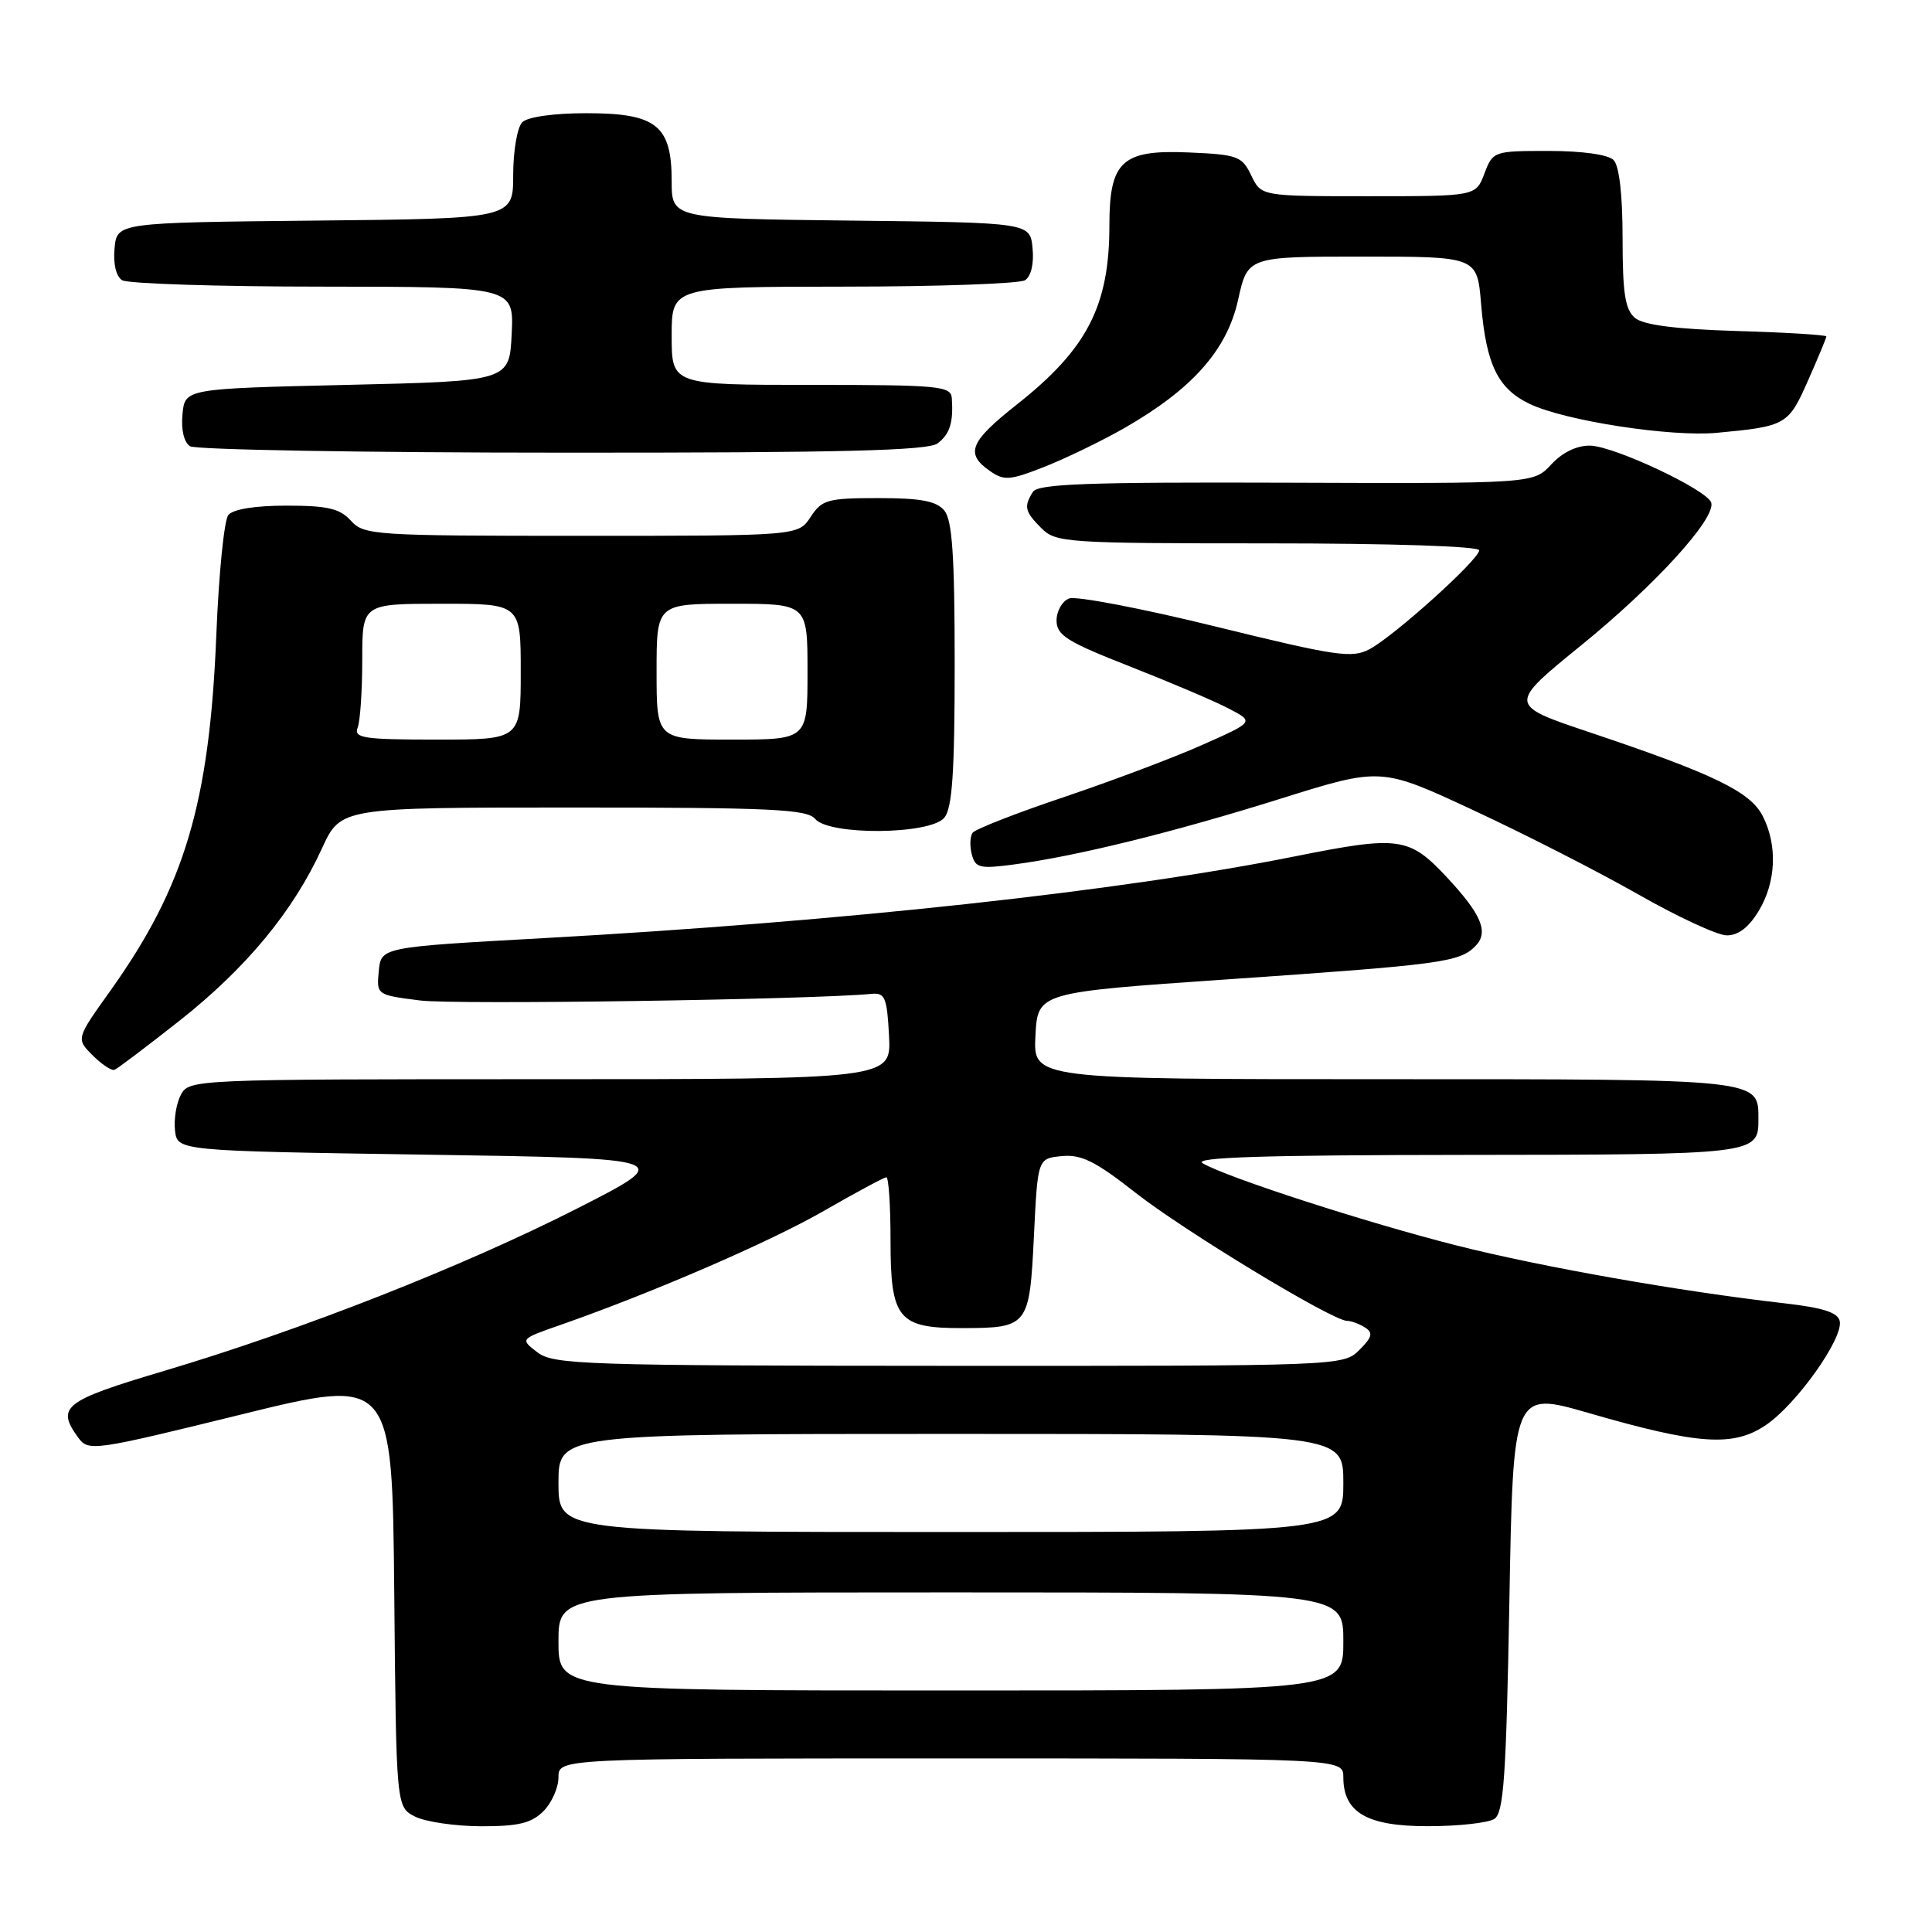 <?xml version="1.0" encoding="UTF-8" standalone="no"?>
<!DOCTYPE svg PUBLIC "-//W3C//DTD SVG 1.1//EN" "http://www.w3.org/Graphics/SVG/1.1/DTD/svg11.dtd" >
<svg xmlns="http://www.w3.org/2000/svg" xmlns:xlink="http://www.w3.org/1999/xlink" version="1.1" viewBox="0 0 256 256">
 <g >
 <path fill="currentColor"
d=" M 72.00 240.00 C 73.10 238.90 74.00 236.88 74.00 235.50 C 74.00 233.00 74.00 233.00 126.00 233.00 C 178.00 233.00 178.00 233.00 178.00 235.50 C 178.00 240.18 181.16 242.00 189.25 241.98 C 193.24 241.98 197.18 241.54 198.00 241.02 C 199.25 240.23 199.58 235.51 200.00 212.21 C 200.50 184.34 200.50 184.34 210.50 187.23 C 225.05 191.44 229.67 191.76 234.00 188.82 C 238.04 186.08 244.22 177.39 243.78 175.08 C 243.55 173.92 241.63 173.29 236.49 172.70 C 222.56 171.11 204.26 167.88 193.00 165.03 C 181.11 162.02 162.62 156.04 159.36 154.14 C 158.00 153.35 167.38 153.05 194.05 153.03 C 232.65 153.00 233.00 152.96 233.00 148.37 C 233.00 142.92 233.75 143.00 183.38 143.00 C 136.90 143.00 136.90 143.00 137.20 137.25 C 137.50 131.50 137.50 131.50 162.50 129.78 C 190.98 127.82 193.36 127.50 195.47 125.39 C 197.32 123.54 196.34 121.19 191.63 116.15 C 186.72 110.91 185.34 110.72 171.70 113.45 C 148.57 118.09 111.63 122.11 72.00 124.31 C 50.50 125.50 50.50 125.50 50.19 128.67 C 49.89 131.83 49.90 131.84 55.69 132.57 C 60.36 133.15 107.55 132.46 115.50 131.69 C 117.26 131.52 117.54 132.19 117.80 137.25 C 118.10 143.00 118.10 143.00 71.59 143.00 C 25.72 143.00 25.06 143.03 23.97 145.05 C 23.37 146.18 23.02 148.31 23.19 149.80 C 23.50 152.50 23.50 152.50 56.50 153.00 C 89.50 153.50 89.50 153.50 76.50 160.12 C 61.43 167.79 39.94 176.24 21.75 181.65 C 8.44 185.61 7.39 186.42 10.38 190.51 C 11.72 192.34 12.40 192.24 31.87 187.45 C 51.97 182.50 51.97 182.50 52.24 210.97 C 52.50 239.44 52.50 239.44 55.00 240.71 C 56.38 241.40 60.31 241.98 63.75 241.99 C 68.68 242.00 70.42 241.58 72.00 240.00 Z  M 23.86 135.19 C 32.65 128.24 38.86 120.73 42.66 112.42 C 45.15 107.00 45.15 107.00 75.95 107.00 C 102.11 107.00 106.94 107.23 108.00 108.50 C 109.85 110.73 123.25 110.61 125.13 108.35 C 126.18 107.07 126.50 102.37 126.50 88.00 C 126.50 73.63 126.18 68.93 125.13 67.65 C 124.08 66.39 122.02 66.00 116.40 66.00 C 109.66 66.00 108.91 66.21 107.41 68.50 C 105.77 71.00 105.77 71.00 77.04 71.00 C 49.58 71.00 48.23 70.91 46.50 69.00 C 45.03 67.38 43.42 67.00 37.97 67.00 C 33.79 67.00 30.87 67.47 30.25 68.25 C 29.70 68.94 28.99 76.03 28.67 84.00 C 27.77 106.41 24.49 117.45 14.60 131.31 C 10.08 137.64 10.08 137.64 12.27 139.83 C 13.47 141.03 14.77 141.90 15.16 141.76 C 15.55 141.62 19.46 138.66 23.86 135.19 Z  M 233.01 120.75 C 235.35 116.91 235.56 111.99 233.55 108.09 C 231.89 104.88 226.99 102.52 210.65 97.04 C 199.81 93.40 199.81 93.40 209.55 85.48 C 219.29 77.57 227.36 68.71 226.75 66.61 C 226.26 64.93 213.90 59.11 210.70 59.05 C 208.94 59.02 207.03 59.94 205.55 61.54 C 203.20 64.08 203.20 64.08 170.46 63.96 C 144.22 63.87 137.55 64.11 136.87 65.17 C 135.63 67.13 135.79 67.79 138.00 70.00 C 139.90 71.90 141.33 72.00 168.00 72.00 C 184.29 72.00 196.00 72.38 196.00 72.92 C 196.00 74.13 184.79 84.24 181.49 86.01 C 179.15 87.26 177.13 86.96 161.11 83.03 C 151.33 80.62 142.58 78.95 141.67 79.30 C 140.75 79.65 140.00 80.96 140.00 82.22 C 140.00 84.18 141.38 85.04 149.75 88.32 C 155.11 90.43 161.00 92.93 162.84 93.90 C 166.19 95.65 166.19 95.65 159.34 98.69 C 155.58 100.37 147.32 103.48 141.00 105.61 C 134.68 107.73 129.22 109.87 128.87 110.35 C 128.53 110.83 128.48 112.12 128.77 113.22 C 129.24 115.01 129.83 115.15 134.40 114.54 C 142.65 113.45 155.57 110.26 169.75 105.81 C 183.00 101.66 183.00 101.66 195.25 107.37 C 201.99 110.50 211.78 115.50 217.00 118.47 C 222.22 121.45 227.52 123.91 228.76 123.94 C 230.28 123.98 231.68 122.93 233.01 120.75 Z  M 148.90 56.77 C 157.96 51.59 162.57 46.41 164.05 39.75 C 165.32 34.00 165.32 34.00 180.52 34.00 C 195.73 34.00 195.73 34.00 196.25 40.25 C 196.92 48.34 198.48 51.52 202.73 53.54 C 207.44 55.77 221.39 57.92 227.50 57.35 C 236.67 56.49 236.97 56.32 239.57 50.43 C 240.91 47.41 242.00 44.78 242.00 44.58 C 242.00 44.38 236.67 44.05 230.15 43.86 C 222.03 43.61 217.79 43.07 216.65 42.13 C 215.34 41.03 215.00 38.89 215.00 31.58 C 215.00 25.77 214.56 21.96 213.80 21.20 C 213.08 20.48 209.63 20.00 205.21 20.00 C 197.92 20.00 197.81 20.04 196.69 23.00 C 195.56 26.00 195.56 26.00 181.34 26.00 C 167.11 26.00 167.11 26.00 165.80 23.25 C 164.57 20.69 164.00 20.48 157.49 20.20 C 148.67 19.82 147.00 21.35 147.00 29.87 C 147.00 40.53 144.06 46.24 134.75 53.59 C 128.51 58.52 127.86 60.09 131.13 62.38 C 133.04 63.72 133.78 63.67 138.38 61.86 C 141.20 60.75 145.93 58.46 148.90 56.77 Z  M 124.24 58.75 C 125.87 57.49 126.34 56.00 126.12 52.75 C 126.01 51.15 124.41 51.00 107.50 51.00 C 89.00 51.00 89.00 51.00 89.00 44.50 C 89.00 38.00 89.00 38.00 111.75 37.98 C 124.26 37.98 135.10 37.59 135.82 37.13 C 136.62 36.62 137.02 34.94 136.82 32.90 C 136.50 29.50 136.50 29.50 112.75 29.23 C 89.00 28.96 89.00 28.96 89.00 23.98 C 89.00 16.61 86.98 15.00 77.70 15.00 C 73.36 15.00 69.91 15.49 69.20 16.20 C 68.54 16.86 68.00 20.00 68.00 23.18 C 68.00 28.97 68.00 28.97 41.75 29.23 C 15.50 29.50 15.50 29.50 15.18 32.90 C 14.98 34.94 15.38 36.62 16.18 37.13 C 16.90 37.59 28.88 37.98 42.80 37.98 C 68.10 38.00 68.10 38.00 67.80 44.25 C 67.50 50.50 67.50 50.50 46.00 51.00 C 24.50 51.50 24.50 51.50 24.18 54.90 C 23.98 56.94 24.38 58.62 25.18 59.13 C 25.90 59.59 48.13 59.98 74.56 59.98 C 111.49 60.00 122.99 59.71 124.24 58.75 Z  M 74.00 217.50 C 74.00 211.00 74.00 211.00 126.00 211.00 C 178.00 211.00 178.00 211.00 178.00 217.50 C 178.00 224.00 178.00 224.00 126.00 224.00 C 74.00 224.00 74.00 224.00 74.00 217.50 Z  M 74.00 196.50 C 74.00 190.00 74.00 190.00 126.00 190.00 C 178.00 190.00 178.00 190.00 178.00 196.50 C 178.00 203.00 178.00 203.00 126.00 203.00 C 74.00 203.00 74.00 203.00 74.00 196.50 Z  M 71.21 179.19 C 68.91 177.43 68.91 177.43 74.21 175.58 C 86.42 171.31 102.01 164.57 109.20 160.43 C 113.44 157.99 117.15 156.00 117.45 156.00 C 117.75 156.00 118.00 159.76 118.00 164.35 C 118.00 174.79 119.00 176.01 127.58 175.98 C 136.24 175.96 136.42 175.73 137.00 163.79 C 137.50 153.50 137.50 153.50 140.70 153.19 C 143.27 152.94 145.15 153.87 150.43 158.02 C 156.88 163.09 176.52 174.99 178.48 175.02 C 179.04 175.02 180.12 175.42 180.87 175.90 C 181.97 176.60 181.83 177.17 180.12 178.88 C 178.01 180.99 177.65 181.00 125.75 180.98 C 77.38 180.96 73.33 180.82 71.21 179.19 Z  M 47.39 96.42 C 47.73 95.55 48.00 91.50 48.00 87.42 C 48.00 80.00 48.00 80.00 58.50 80.00 C 69.00 80.00 69.00 80.00 69.00 89.00 C 69.00 98.00 69.00 98.00 57.89 98.00 C 48.18 98.00 46.86 97.80 47.39 96.42 Z  M 87.00 89.00 C 87.00 80.00 87.00 80.00 97.00 80.00 C 107.00 80.00 107.00 80.00 107.00 89.00 C 107.00 98.00 107.00 98.00 97.00 98.00 C 87.00 98.00 87.00 98.00 87.00 89.00 Z "/>
</g>
</svg>